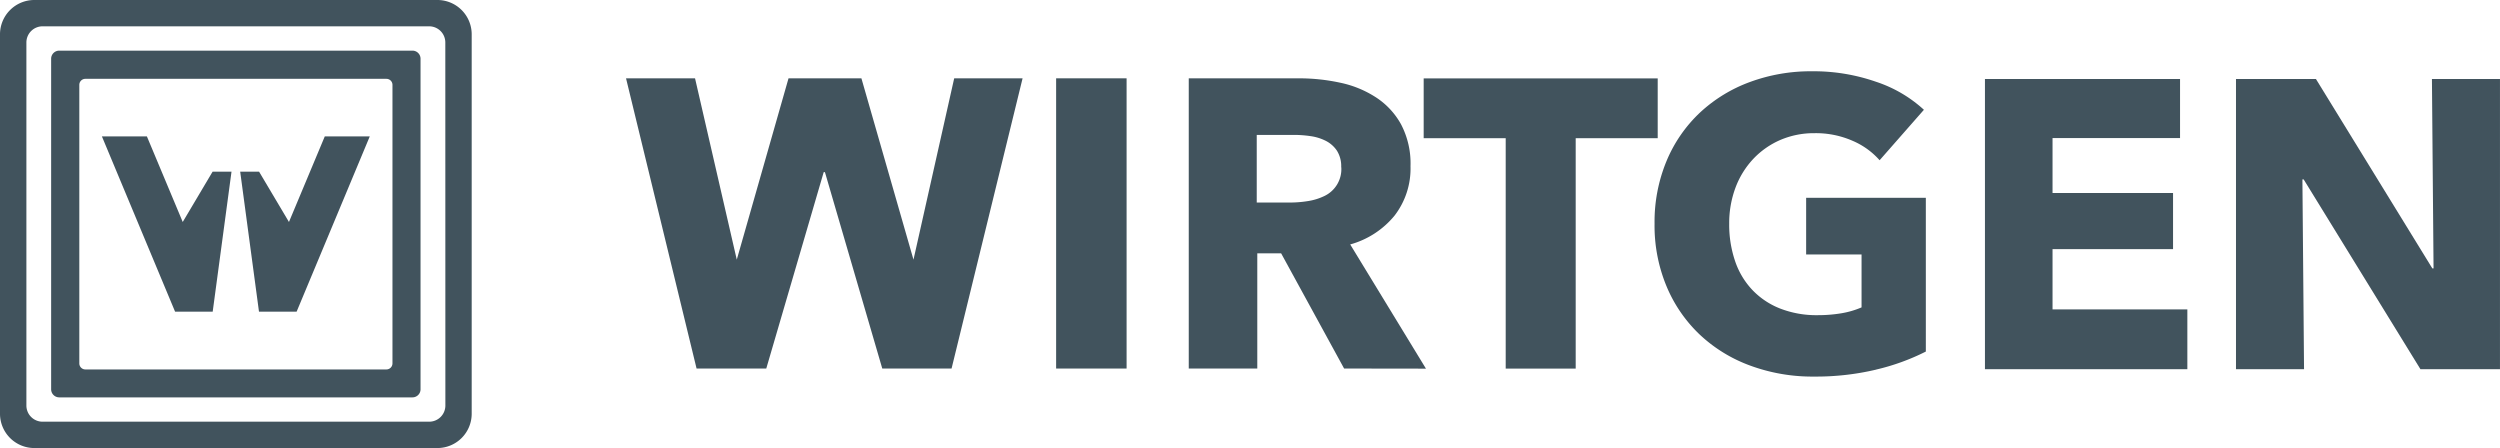 <svg xmlns="http://www.w3.org/2000/svg" xmlns:xlink="http://www.w3.org/1999/xlink" width="171.44" height="30.724" viewBox="0 0 171.44 30.724">
  <defs>
    <clipPath id="clip-path">
      <rect id="Rectangle_31822" data-name="Rectangle 31822" width="171.44" height="30.724" fill="none"/>
    </clipPath>
  </defs>
  <g id="Group_202165" data-name="Group 202165" transform="translate(0 0)">
    <path id="Path_300561" data-name="Path 300561" d="M141.151,34.768H136.4L132.468,21.3h-.085l-3.938,13.465h-4.78l-4.837-19.9h4.732L126.422,27.3l3.548-12.432h5L138.54,27.3l2.791-12.432h4.69Z" transform="translate(-75.897 -9.494)" fill="#41535d"/>
    <rect id="Rectangle_31821" data-name="Rectangle 31821" width="4.832" height="19.902" transform="translate(72.425 5.371)" fill="#41535d"/>
    <g id="Group_202164" data-name="Group 202164" transform="translate(0 0)">
      <g id="Group_202163" data-name="Group 202163" transform="translate(0 0)" clip-path="url(#clip-path)">
        <path id="Path_300562" data-name="Path 300562" d="M236.292,34.767l-4.319-7.9h-1.635v7.9h-4.7v-19.9h7.587a13.235,13.235,0,0,1,2.8.3,7.2,7.2,0,0,1,2.443,1,5.2,5.2,0,0,1,1.728,1.854,5.767,5.767,0,0,1,.649,2.867,5.283,5.283,0,0,1-1.1,3.4,6,6,0,0,1-3.035,1.97l5.194,8.517Zm-.2-13.8a2,2,0,0,0-.294-1.14,2.022,2.022,0,0,0-.762-.673,3.341,3.341,0,0,0-1.048-.324,7.884,7.884,0,0,0-1.114-.084H230.3v4.638H232.6a7.63,7.63,0,0,0,1.212-.1,3.949,3.949,0,0,0,1.132-.35,2.039,2.039,0,0,0,1.155-1.968" transform="translate(-144.118 -9.495)" fill="#41535d"/>
        <path id="Path_300563" data-name="Path 300563" d="M280.649,18.97v15.8h-4.8V18.97h-5.625v-4.1h16.049v4.1Z" transform="translate(-172.594 -9.495)" fill="#41535d"/>
        <path id="Path_300564" data-name="Path 300564" d="M329.244,33.98a17.871,17.871,0,0,1-4.258.478,12.325,12.325,0,0,1-4.4-.76,10.1,10.1,0,0,1-3.458-2.135,9.708,9.708,0,0,1-2.262-3.3,10.822,10.822,0,0,1-.82-4.288,10.879,10.879,0,0,1,.834-4.328,9.619,9.619,0,0,1,2.289-3.3,10.14,10.14,0,0,1,3.431-2.094,12.041,12.041,0,0,1,4.242-.731,12.992,12.992,0,0,1,4.381.716,9.036,9.036,0,0,1,3.294,1.925l-3.038,3.46a5.167,5.167,0,0,0-1.854-1.334,6.26,6.26,0,0,0-2.613-.522,5.823,5.823,0,0,0-2.335.462,5.618,5.618,0,0,0-1.855,1.295,5.868,5.868,0,0,0-1.222,1.968,6.944,6.944,0,0,0-.435,2.487,7.733,7.733,0,0,0,.394,2.531,5.368,5.368,0,0,0,1.168,1.981,5.3,5.3,0,0,0,1.907,1.292,6.85,6.85,0,0,0,2.6.464,9.656,9.656,0,0,0,1.6-.126,5.977,5.977,0,0,0,1.407-.408V26.082h-3.8V22.2h8.208V32.742a15.188,15.188,0,0,1-3.413,1.237" transform="translate(-200.583 -8.634)" fill="#41535d"/>
        <path id="Path_300565" data-name="Path 300565" d="M376.754,34.894v-19.9h13.379v4.05h-8.744v3.766h8.264v3.85h-8.264v4.133h9.245v4.1Z" transform="translate(-240.634 -9.575)" fill="#41535d"/>
        <path id="Path_300566" data-name="Path 300566" d="M437.055,34.894l-8.009-13.016h-.086l.112,13.016h-4.667v-19.9h5.483l7.983,12.988h.082l-.111-12.988h4.666v19.9Z" transform="translate(-271.07 -9.575)" fill="#41535d"/>
        <path id="Path_300567" data-name="Path 300567" d="M30,0H2.348A2.355,2.355,0,0,0,0,2.347v26.03a2.355,2.355,0,0,0,2.348,2.348H30a2.354,2.354,0,0,0,2.347-2.348V2.347A2.354,2.354,0,0,0,30,0m.542,27.813a1.108,1.108,0,0,1-1.1,1.105H2.91a1.109,1.109,0,0,1-1.1-1.105V2.91a1.109,1.109,0,0,1,1.1-1.105H29.438a1.108,1.108,0,0,1,1.1,1.105Z" transform="translate(0 0)" fill="#41535d"/>
        <path id="Path_300568" data-name="Path 300568" d="M34.489,9.614H10.261a.555.555,0,0,0-.553.553V32.839a.555.555,0,0,0,.553.552H34.489a.554.554,0,0,0,.551-.552V10.167a.554.554,0,0,0-.551-.553M33.115,31.061a.416.416,0,0,1-.415.415H12.054a.416.416,0,0,1-.414-.415V11.96a.415.415,0,0,1,.414-.413H32.7a.415.415,0,0,1,.415.413Z" transform="translate(-6.201 -6.141)" fill="#41535d"/>
        <path id="Path_300569" data-name="Path 300569" d="M26.932,28.309l-2.047,3.449-2.458-5.87H19.342L24.36,37.907h2.58l1.29-9.6Z" transform="translate(-12.354 -16.535)" fill="#41535d"/>
        <path id="Path_300570" data-name="Path 300570" d="M46.885,28.309l2.048,3.449,2.457-5.87h3.085L49.458,37.907H46.877l-1.289-9.6Z" transform="translate(-29.117 -16.535)" fill="#41535d"/>
      </g>
    </g>
  </g>
</svg>
